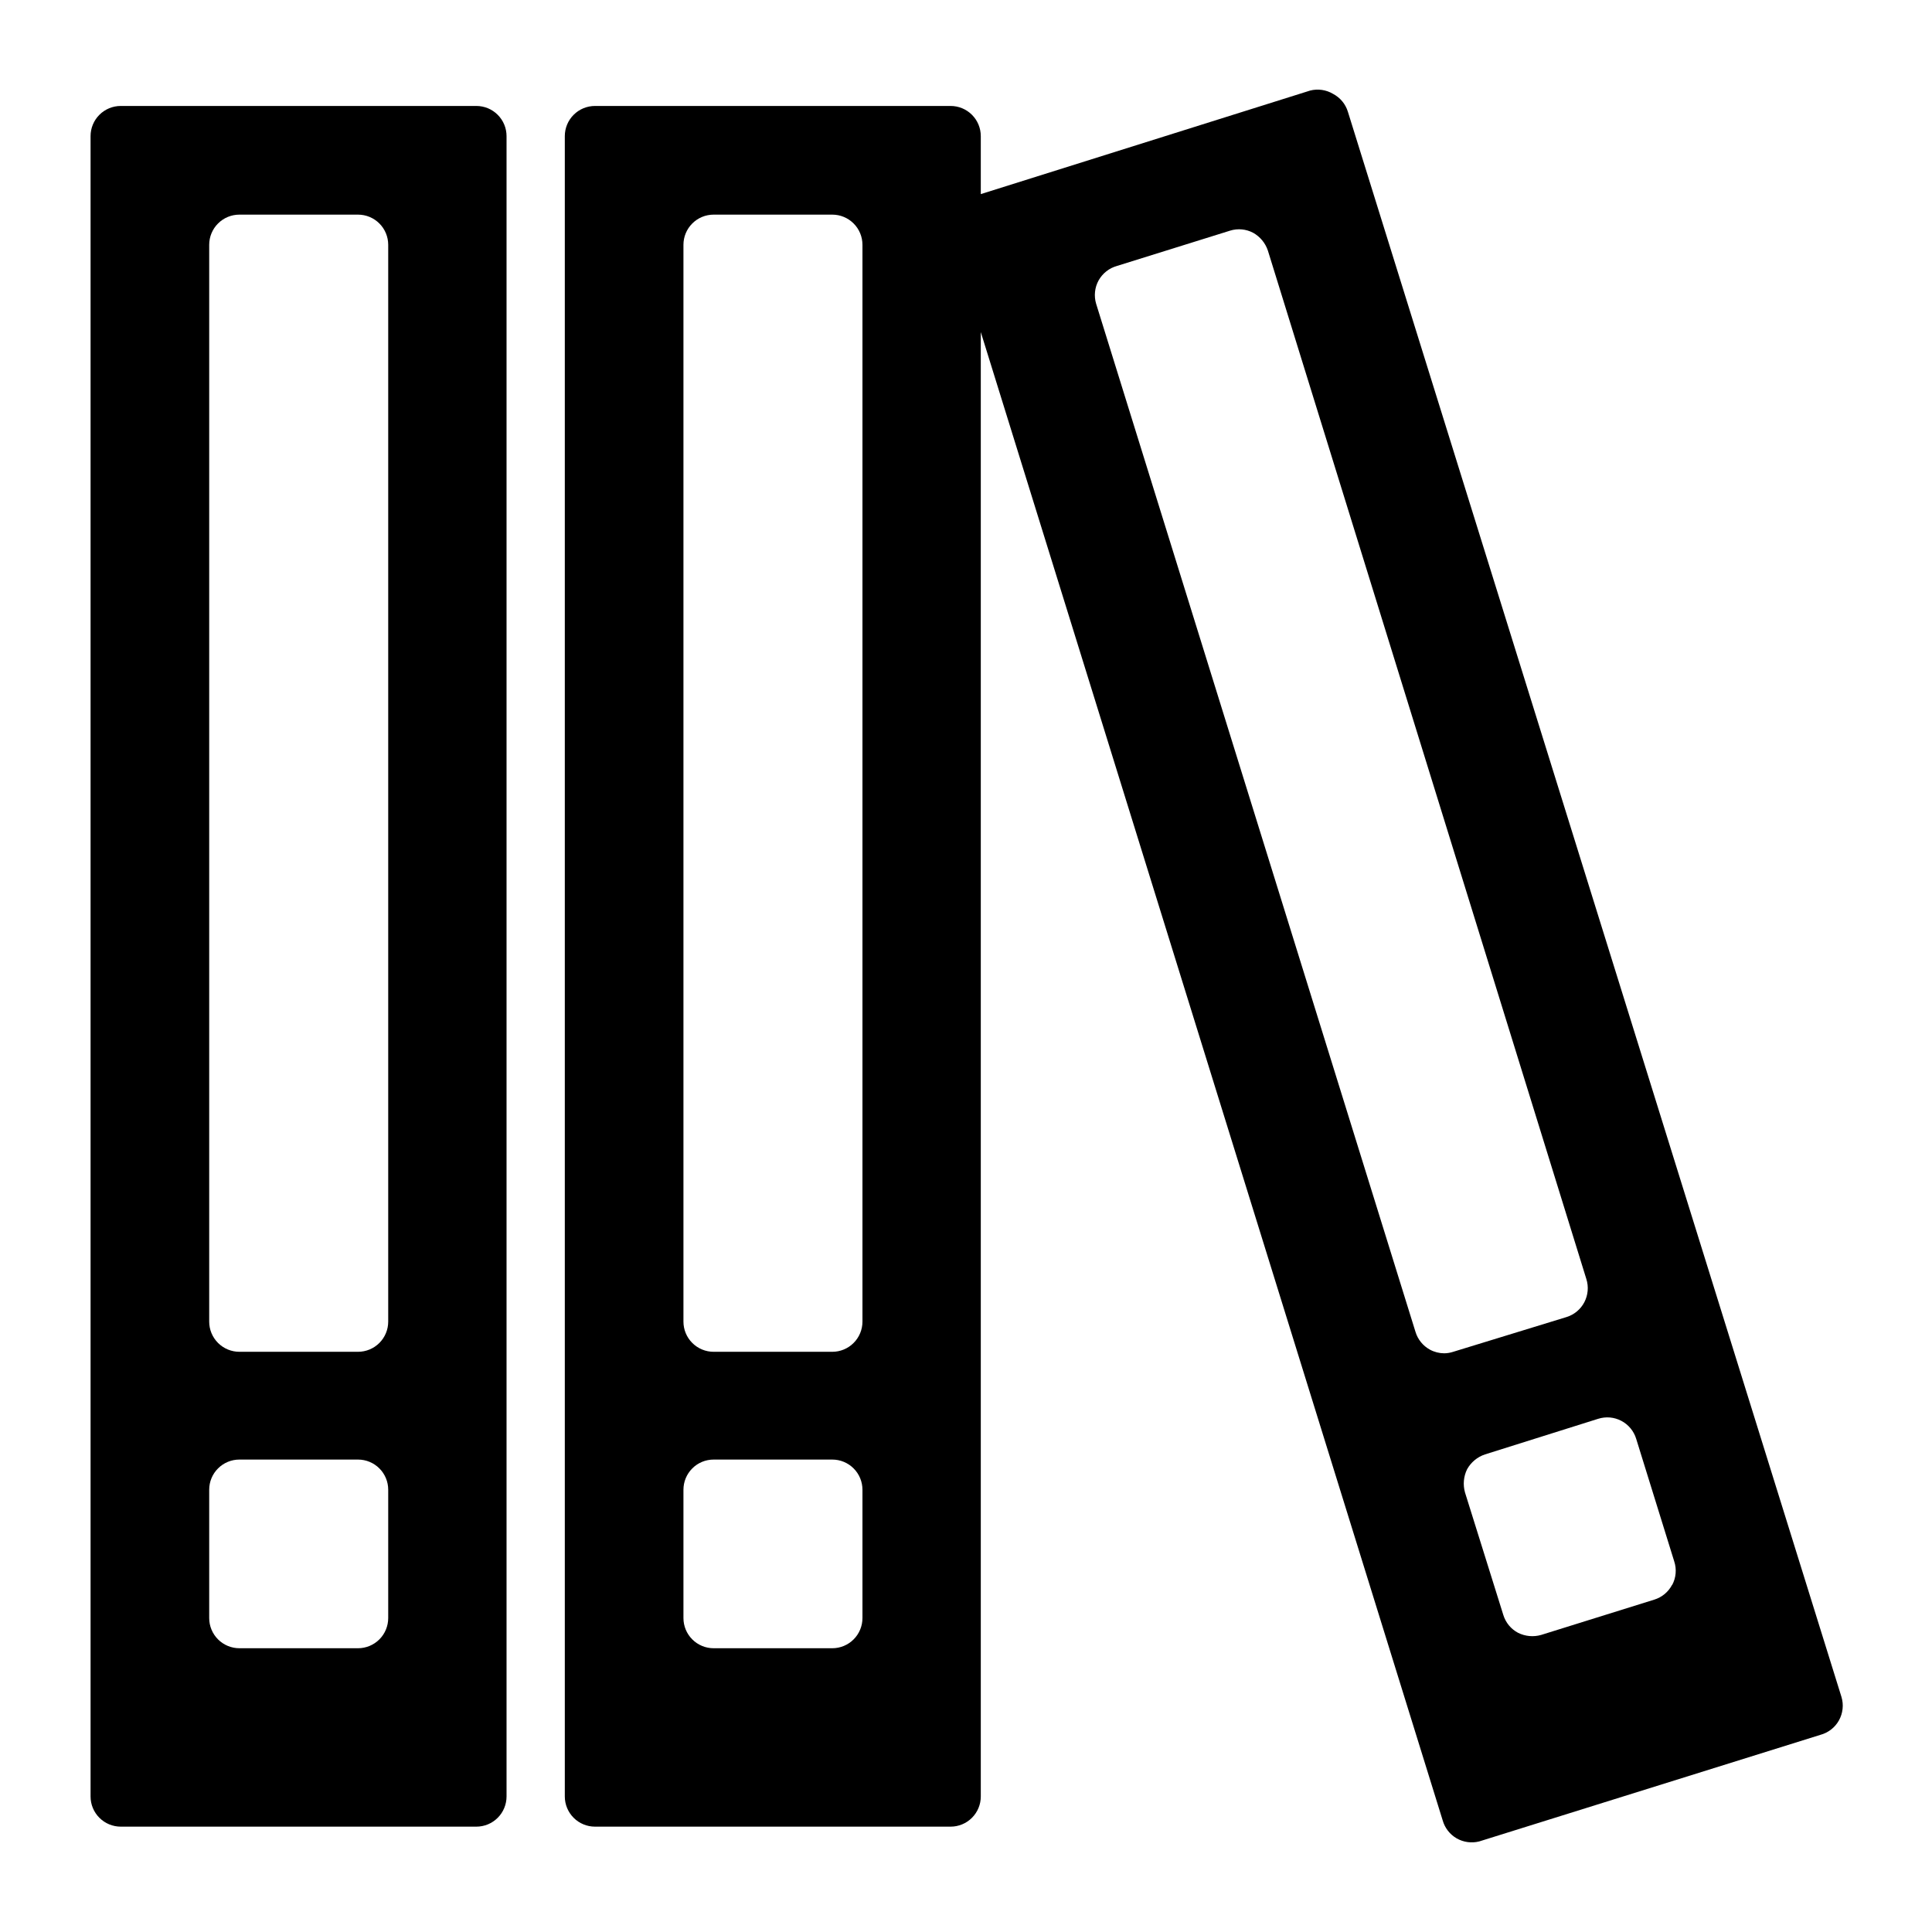 <?xml version="1.0" encoding="UTF-8" standalone="no"?> <svg width="64" height="64" viewBox="0 0 64 64" fill="none" xmlns="http://www.w3.org/2000/svg">
<path d="M15.78 3.51H4C3.735 3.51 3.48 3.615 3.293 3.803C3.105 3.99 3 4.245 3 4.51V59.51C3 59.775 3.105 60.029 3.293 60.217C3.48 60.404 3.735 60.51 4 60.51H15.78C15.911 60.51 16.041 60.484 16.163 60.434C16.284 60.383 16.394 60.31 16.487 60.217C16.58 60.124 16.654 60.014 16.704 59.892C16.754 59.771 16.78 59.641 16.78 59.51V4.51C16.78 4.378 16.754 4.248 16.704 4.127C16.654 4.006 16.58 3.896 16.487 3.803C16.394 3.71 16.284 3.636 16.163 3.586C16.041 3.536 15.911 3.51 15.78 3.51V3.51ZM12.86 53.6C12.86 53.865 12.755 54.119 12.567 54.307C12.38 54.494 12.125 54.6 11.86 54.6H7.93C7.665 54.6 7.41 54.494 7.223 54.307C7.035 54.119 6.93 53.865 6.93 53.6V49.35C6.93 49.084 7.035 48.83 7.223 48.643C7.41 48.455 7.665 48.35 7.93 48.35H11.86C12.125 48.35 12.38 48.455 12.567 48.643C12.755 48.83 12.86 49.084 12.86 49.35V53.6ZM12.86 43.78C12.86 44.045 12.755 44.299 12.567 44.487C12.38 44.674 12.125 44.78 11.86 44.78H7.93C7.665 44.78 7.41 44.674 7.223 44.487C7.035 44.299 6.93 44.045 6.93 43.78V8.11C6.93 7.845 7.035 7.59 7.223 7.403C7.41 7.215 7.665 7.11 7.93 7.11H11.86C12.125 7.11 12.38 7.215 12.567 7.403C12.755 7.59 12.86 7.845 12.86 8.11V43.78Z" fill="black"/>
<path d="M61 56.21L44.65 3.7C44.611 3.574 44.548 3.457 44.464 3.356C44.38 3.255 44.276 3.171 44.16 3.11C44.047 3.042 43.921 2.998 43.791 2.979C43.66 2.96 43.528 2.967 43.4 3L32.49 6.43V4.51C32.49 4.245 32.385 3.99 32.197 3.803C32.01 3.615 31.755 3.51 31.49 3.51H19.71C19.445 3.51 19.19 3.615 19.003 3.803C18.815 3.99 18.71 4.245 18.71 4.51V59.51C18.71 59.775 18.815 60.029 19.003 60.217C19.19 60.405 19.445 60.51 19.71 60.51H31.49C31.755 60.51 32.01 60.405 32.197 60.217C32.385 60.029 32.49 59.775 32.49 59.51V11L47.79 60.3C47.86 60.551 48.026 60.766 48.252 60.897C48.478 61.027 48.747 61.064 49 61L60.3 57.47C60.43 57.435 60.552 57.375 60.658 57.292C60.764 57.21 60.853 57.106 60.918 56.989C60.983 56.871 61.024 56.742 61.038 56.608C61.053 56.474 61.039 56.339 61 56.21ZM28.57 53.6C28.57 53.865 28.465 54.12 28.277 54.307C28.09 54.495 27.835 54.6 27.57 54.6H23.64C23.375 54.6 23.12 54.495 22.933 54.307C22.745 54.12 22.64 53.865 22.64 53.6V49.35C22.64 49.085 22.745 48.83 22.933 48.643C23.12 48.455 23.375 48.35 23.64 48.35H27.57C27.835 48.35 28.09 48.455 28.277 48.643C28.465 48.83 28.57 49.085 28.57 49.35V53.6ZM28.57 43.78C28.57 44.045 28.465 44.3 28.277 44.487C28.09 44.675 27.835 44.78 27.57 44.78H23.64C23.375 44.78 23.12 44.675 22.933 44.487C22.745 44.3 22.64 44.045 22.64 43.78V8.11C22.64 7.845 22.745 7.59 22.933 7.403C23.12 7.215 23.375 7.11 23.64 7.11H27.57C27.835 7.11 28.09 7.215 28.277 7.403C28.465 7.59 28.57 7.845 28.57 8.11V43.78ZM48.14 44.78C48.043 44.812 47.942 44.829 47.84 44.83C47.676 44.829 47.514 44.788 47.37 44.71C47.139 44.584 46.966 44.372 46.89 44.12L36.31 10.06C36.272 9.933 36.26 9.799 36.274 9.667C36.288 9.534 36.328 9.406 36.392 9.29C36.457 9.174 36.544 9.071 36.648 8.989C36.752 8.906 36.872 8.846 37 8.81L40.75 7.64C41.003 7.562 41.276 7.587 41.51 7.71C41.741 7.839 41.916 8.049 42 8.3L52.55 42.37C52.59 42.496 52.605 42.629 52.593 42.761C52.582 42.892 52.544 43.02 52.483 43.138C52.422 43.255 52.338 43.359 52.236 43.443C52.134 43.528 52.017 43.591 51.89 43.63L48.14 44.78ZM55.39 52.5C55.329 52.616 55.245 52.72 55.144 52.804C55.043 52.888 54.926 52.951 54.8 52.99L51.05 54.16C50.797 54.232 50.526 54.207 50.29 54.09C50.173 54.029 50.07 53.945 49.986 53.844C49.902 53.742 49.839 53.626 49.8 53.5L48.53 49.44C48.458 49.183 48.482 48.909 48.6 48.67C48.729 48.439 48.939 48.264 49.19 48.18L52.94 47C53.066 46.96 53.199 46.945 53.331 46.956C53.462 46.968 53.591 47.005 53.708 47.067C53.825 47.128 53.929 47.212 54.013 47.314C54.098 47.416 54.161 47.533 54.2 47.66L55.46 51.72C55.503 51.849 55.519 51.986 55.507 52.122C55.495 52.258 55.455 52.39 55.39 52.51V52.5Z" fill="black"/>
</svg>
